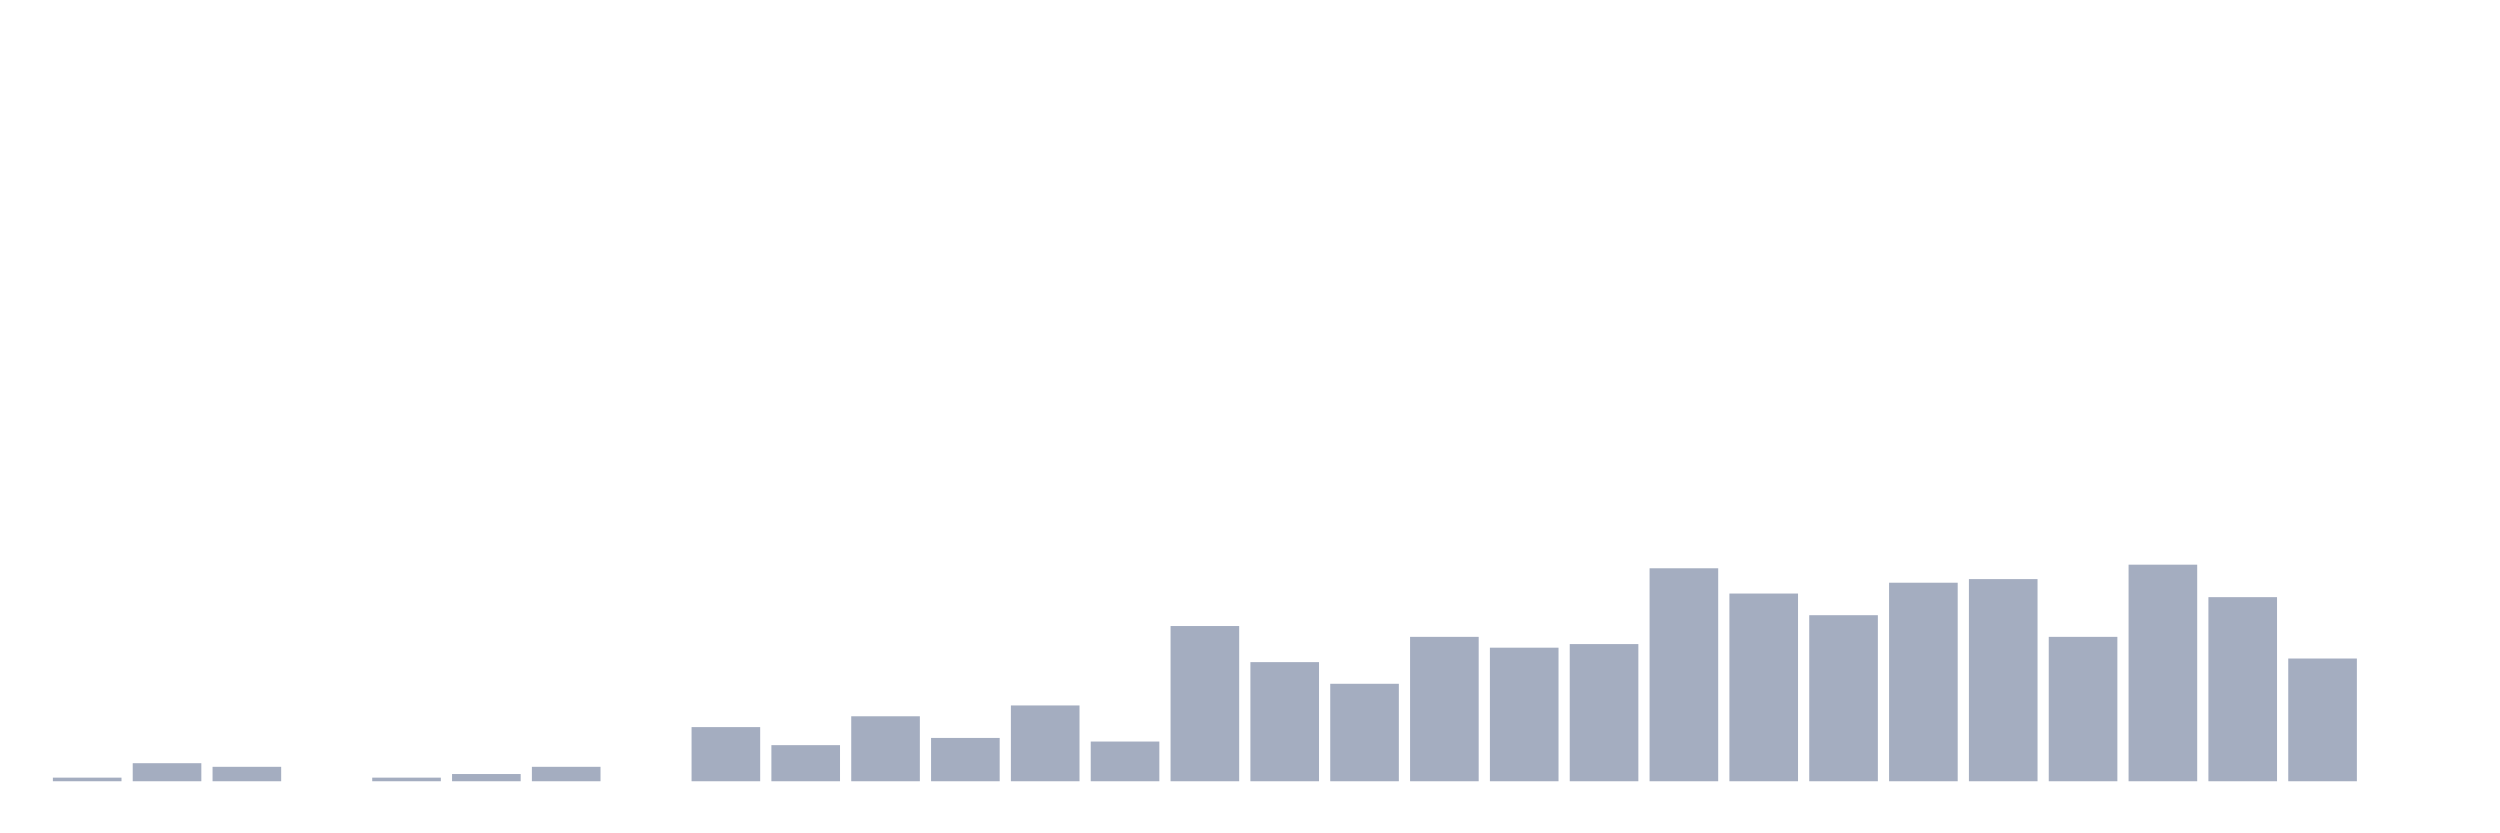 <svg xmlns="http://www.w3.org/2000/svg" viewBox="0 0 480 160"><g transform="translate(10,10)"><rect class="bar" x="0.153" width="13.175" y="139.307" height="0.693" fill="rgb(164,173,192)"></rect><rect class="bar" x="15.482" width="13.175" y="136.535" height="3.465" fill="rgb(164,173,192)"></rect><rect class="bar" x="30.81" width="13.175" y="137.228" height="2.772" fill="rgb(164,173,192)"></rect><rect class="bar" x="46.138" width="13.175" y="140" height="0" fill="rgb(164,173,192)"></rect><rect class="bar" x="61.466" width="13.175" y="139.307" height="0.693" fill="rgb(164,173,192)"></rect><rect class="bar" x="76.794" width="13.175" y="138.614" height="1.386" fill="rgb(164,173,192)"></rect><rect class="bar" x="92.123" width="13.175" y="137.228" height="2.772" fill="rgb(164,173,192)"></rect><rect class="bar" x="107.451" width="13.175" y="140" height="0" fill="rgb(164,173,192)"></rect><rect class="bar" x="122.779" width="13.175" y="129.604" height="10.396" fill="rgb(164,173,192)"></rect><rect class="bar" x="138.107" width="13.175" y="133.069" height="6.931" fill="rgb(164,173,192)"></rect><rect class="bar" x="153.436" width="13.175" y="127.525" height="12.475" fill="rgb(164,173,192)"></rect><rect class="bar" x="168.764" width="13.175" y="131.683" height="8.317" fill="rgb(164,173,192)"></rect><rect class="bar" x="184.092" width="13.175" y="125.446" height="14.554" fill="rgb(164,173,192)"></rect><rect class="bar" x="199.42" width="13.175" y="132.376" height="7.624" fill="rgb(164,173,192)"></rect><rect class="bar" x="214.748" width="13.175" y="110.198" height="29.802" fill="rgb(164,173,192)"></rect><rect class="bar" x="230.077" width="13.175" y="117.129" height="22.871" fill="rgb(164,173,192)"></rect><rect class="bar" x="245.405" width="13.175" y="121.287" height="18.713" fill="rgb(164,173,192)"></rect><rect class="bar" x="260.733" width="13.175" y="112.277" height="27.723" fill="rgb(164,173,192)"></rect><rect class="bar" x="276.061" width="13.175" y="114.356" height="25.644" fill="rgb(164,173,192)"></rect><rect class="bar" x="291.39" width="13.175" y="113.663" height="26.337" fill="rgb(164,173,192)"></rect><rect class="bar" x="306.718" width="13.175" y="99.109" height="40.891" fill="rgb(164,173,192)"></rect><rect class="bar" x="322.046" width="13.175" y="103.96" height="36.04" fill="rgb(164,173,192)"></rect><rect class="bar" x="337.374" width="13.175" y="108.119" height="31.881" fill="rgb(164,173,192)"></rect><rect class="bar" x="352.702" width="13.175" y="101.881" height="38.119" fill="rgb(164,173,192)"></rect><rect class="bar" x="368.031" width="13.175" y="101.188" height="38.812" fill="rgb(164,173,192)"></rect><rect class="bar" x="383.359" width="13.175" y="112.277" height="27.723" fill="rgb(164,173,192)"></rect><rect class="bar" x="398.687" width="13.175" y="98.416" height="41.584" fill="rgb(164,173,192)"></rect><rect class="bar" x="414.015" width="13.175" y="104.653" height="35.347" fill="rgb(164,173,192)"></rect><rect class="bar" x="429.344" width="13.175" y="116.436" height="23.564" fill="rgb(164,173,192)"></rect><rect class="bar" x="444.672" width="13.175" y="140" height="0" fill="rgb(164,173,192)"></rect></g></svg>